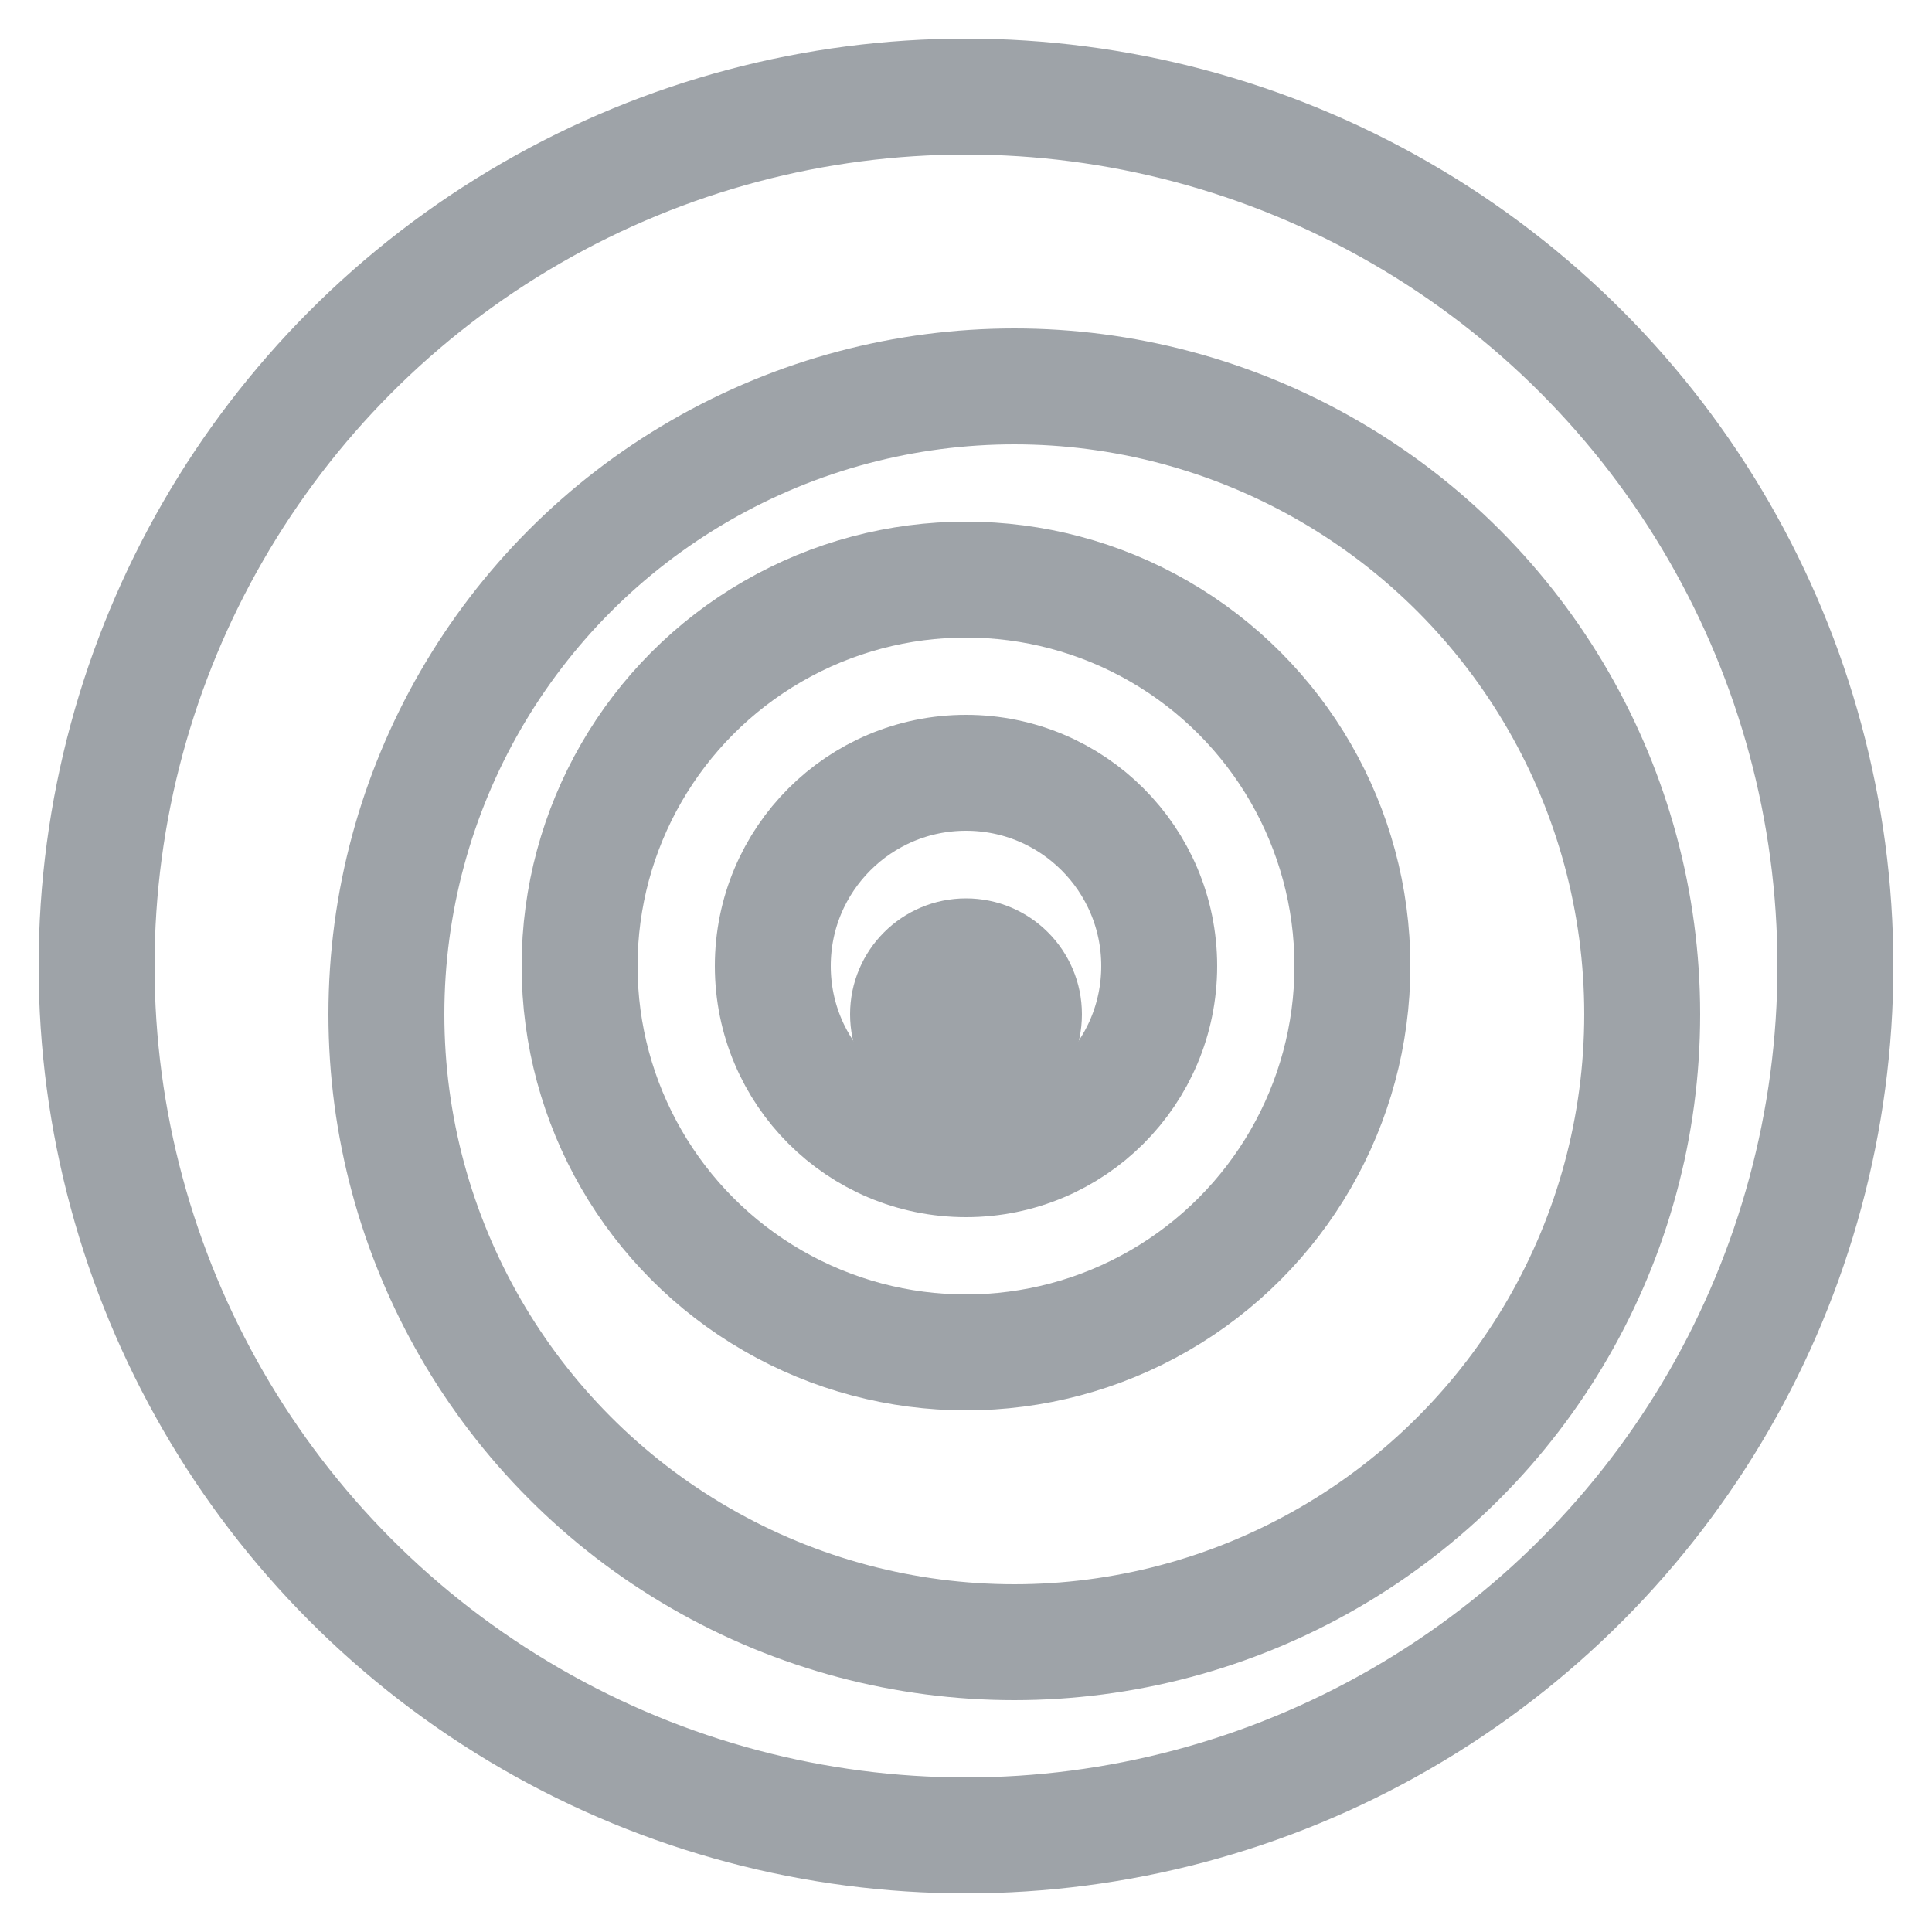 <?xml version="1.0" encoding="utf-8"?>
<!-- Generator: Adobe Illustrator 20.1.0, SVG Export Plug-In . SVG Version: 6.00 Build 0)  -->
<svg version="1.1" id="Layer_1" xmlns="http://www.w3.org/2000/svg" xmlns:xlink="http://www.w3.org/1999/xlink" x="0px" y="0px"
	 viewBox="0 0 20 20" style="enable-background:new 0 0 20 20;" xml:space="preserve">
<style type="text/css">
	.st0{fill:none;stroke:#9EA3A8;stroke-width:1.2;}
	.st1{fill:#9EA3A8;stroke:#9EA3A8;stroke-width:0.4;}
</style>
<title>sidebar_wp_icon</title>
<desc>Created with Sketch.</desc>
<g id="sidebar_wp_icon">
	<g id="Onion" transform="translate(1, 1)">
		<ellipse id="Oval" class="st0" cx="9" cy="9" rx="9" ry="9"/>
		<ellipse id="Oval-Copy-2" class="st0" cx="9.5" cy="9.5" rx="6.5" ry="6.5"/>
		<ellipse id="Oval-Copy-3" class="st0" cx="9" cy="9" rx="4" ry="4"/>
		<ellipse id="Oval-Copy-4" class="st0" cx="9" cy="9" rx="2" ry="2"/>
		<ellipse id="middle-dot" class="st1" cx="9" cy="9.5" rx="1" ry="1"/>
	</g>
</g>
</svg>
